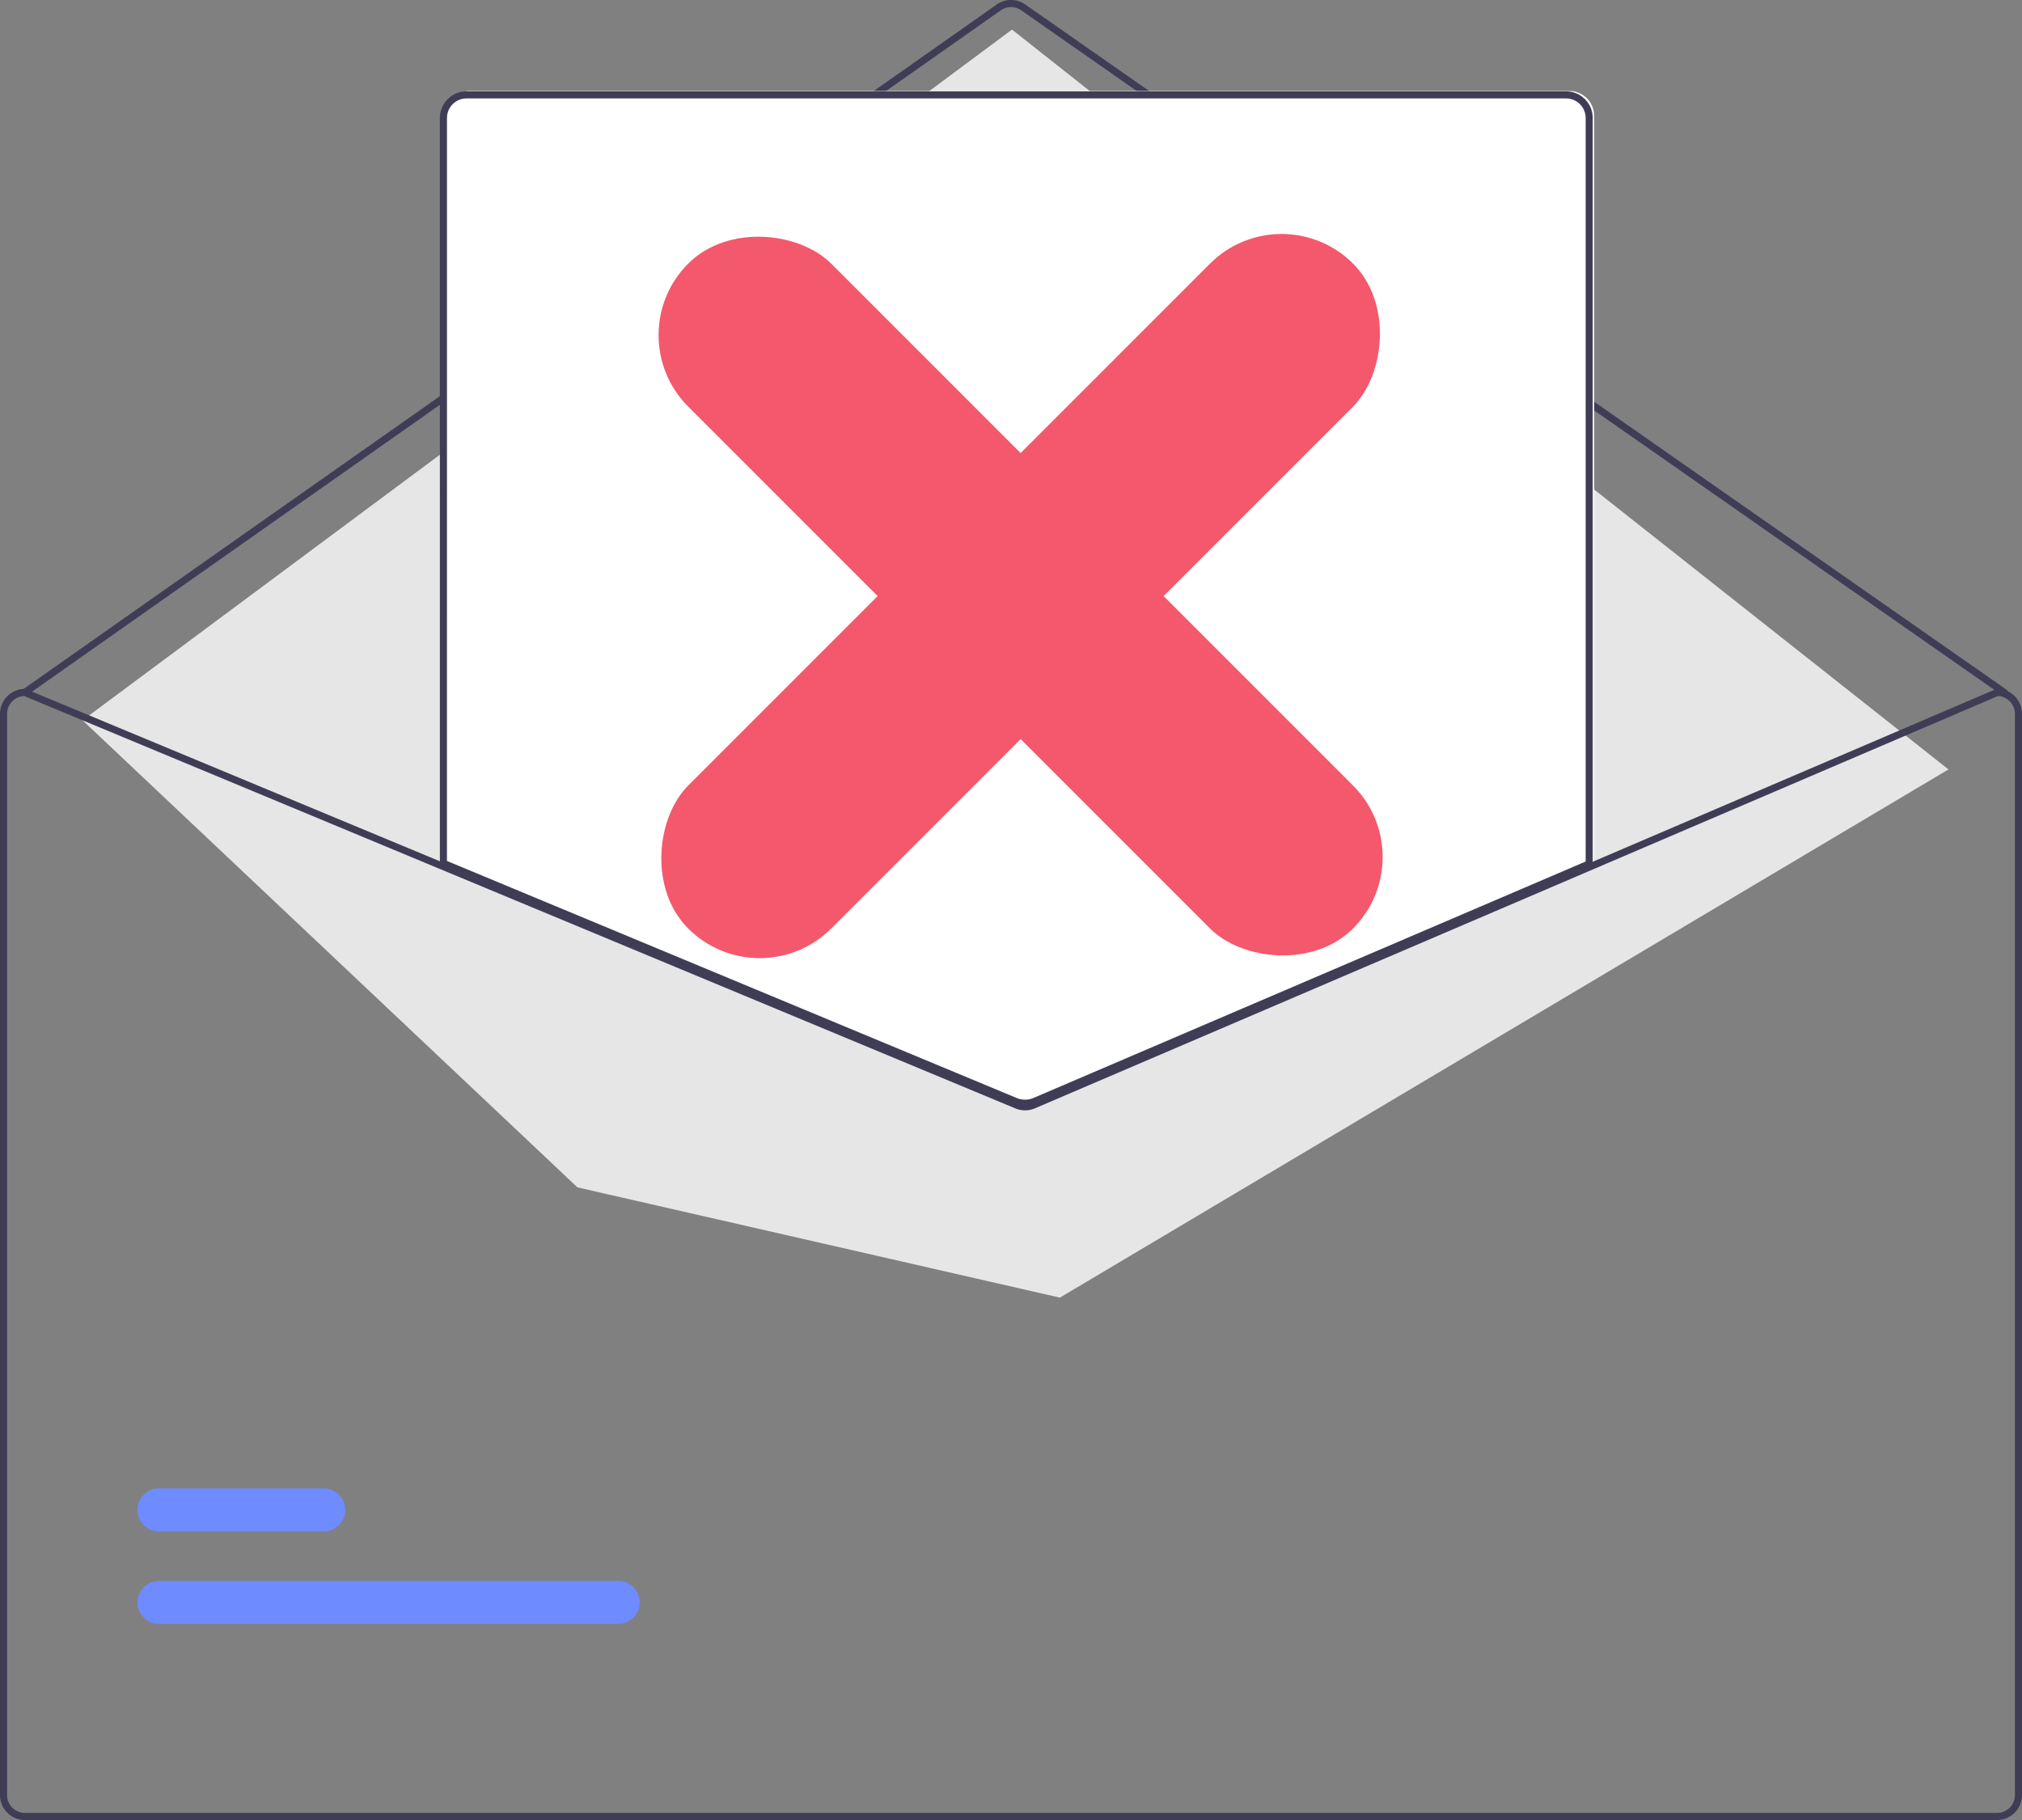 <svg xmlns="http://www.w3.org/2000/svg" width="200" height="180" viewBox="0 0 200 180">
  <rect x="0" y="0" width="200" height="180" fill="#808080" stroke="none"/>
  <g id="Group_6998" data-name="Group 6998" transform="translate(-107 -107)">
    <path id="Path_1042" data-name="Path 1042" d="M517.14,263a.349.349,0,0,1-.2-.063L419.9,195.18a1.756,1.756,0,0,0-2.01,0l-96.339,67.751a.352.352,0,0,1-.4-.576l96.339-67.751a2.459,2.459,0,0,1,2.814,0l97.038,67.755a.352.352,0,0,1-.2.641Z" transform="translate(-211.895 -87.163)" fill="#3f3d56"/>
    <path id="Path_1043" data-name="Path 1043" d="M23.264,76.63,115.2,8.319,207.83,81.49l-87.895,52.24L72.216,122.825Z" transform="translate(91.899 101.607)" fill="#e6e6e6"/>
    <path id="Path_1044" data-name="Path 1044" d="M401.307,642.864H355.89a2.127,2.127,0,0,1,0-4.255h45.418a2.127,2.127,0,0,1,0,4.255Z" transform="translate(-233.165 -375.259)" fill="#6e8bff"/>
    <path id="Path_1045" data-name="Path 1045" d="M372.185,616.864H355.89a2.127,2.127,0,0,1,0-4.255h16.295a2.127,2.127,0,0,1,0,4.255Z" transform="translate(-233.165 -358.405)" fill="#6e8bff"/>
    <path id="Path_1046" data-name="Path 1046" d="M497.205,320.415a2.649,2.649,0,0,1-1.007-.2L439.5,296.63V222.8a2.462,2.462,0,0,1,2.456-2.462H550.728a2.462,2.462,0,0,1,2.456,2.462v73.882l-.107.046-54.835,23.478a2.666,2.666,0,0,1-1.037.209Z" transform="translate(-288.5 -104.337)" fill="#fff"/>
    <path id="Path_1047" data-name="Path 1047" d="M496.881,320.267a2.826,2.826,0,0,1-1.074-.211L439,296.424V222.476a2.638,2.638,0,0,1,2.632-2.638H550.4a2.638,2.638,0,0,1,2.632,2.638v74l-55.048,23.569A2.838,2.838,0,0,1,496.881,320.267ZM439.7,295.954l56.373,23.452a2.142,2.142,0,0,0,1.638-.01l54.621-23.386V222.476a1.935,1.935,0,0,0-1.93-1.935H441.632a1.935,1.935,0,0,0-1.93,1.935Z" transform="translate(-288.491 -103.805)" fill="#3f3d56"/>
    <path id="Path_1048" data-name="Path 1048" d="M512.544,387.837h-.07l-40.281,17.245-55.112,23.594a1.773,1.773,0,0,1-1.362.007l-56.86-23.651-41.27-17.167-.063-.028h-.07A2.462,2.462,0,0,0,315,390.3V497.243a2.462,2.462,0,0,0,2.456,2.462H512.544A2.462,2.462,0,0,0,515,497.243V390.3A2.462,2.462,0,0,0,512.544,387.837ZM514.3,497.243A1.757,1.757,0,0,1,512.544,499H317.456a1.757,1.757,0,0,1-1.754-1.759V390.3a1.761,1.761,0,0,1,1.688-1.759l41.47,17.252,56.59,23.542a2.493,2.493,0,0,0,1.909-.011l54.835-23.478,40.421-17.3A1.763,1.763,0,0,1,514.3,390.3Z" transform="translate(-208 -212.705)" fill="#3f3d56"/>
    <g id="Group_6997" data-name="Group 6997" transform="translate(133.71 41.54)">
      <rect id="Rectangle_17385" data-name="Rectangle 17385" width="20" height="93" rx="10" transform="translate(34.29 98.602) rotate(-45)" fill="#f4586c"/>
      <rect id="Rectangle_17386" data-name="Rectangle 17386" width="20" height="93" rx="10" transform="translate(100.051 84.459) rotate(45)" fill="#f4586c"/>
    </g>
  </g>
</svg>
